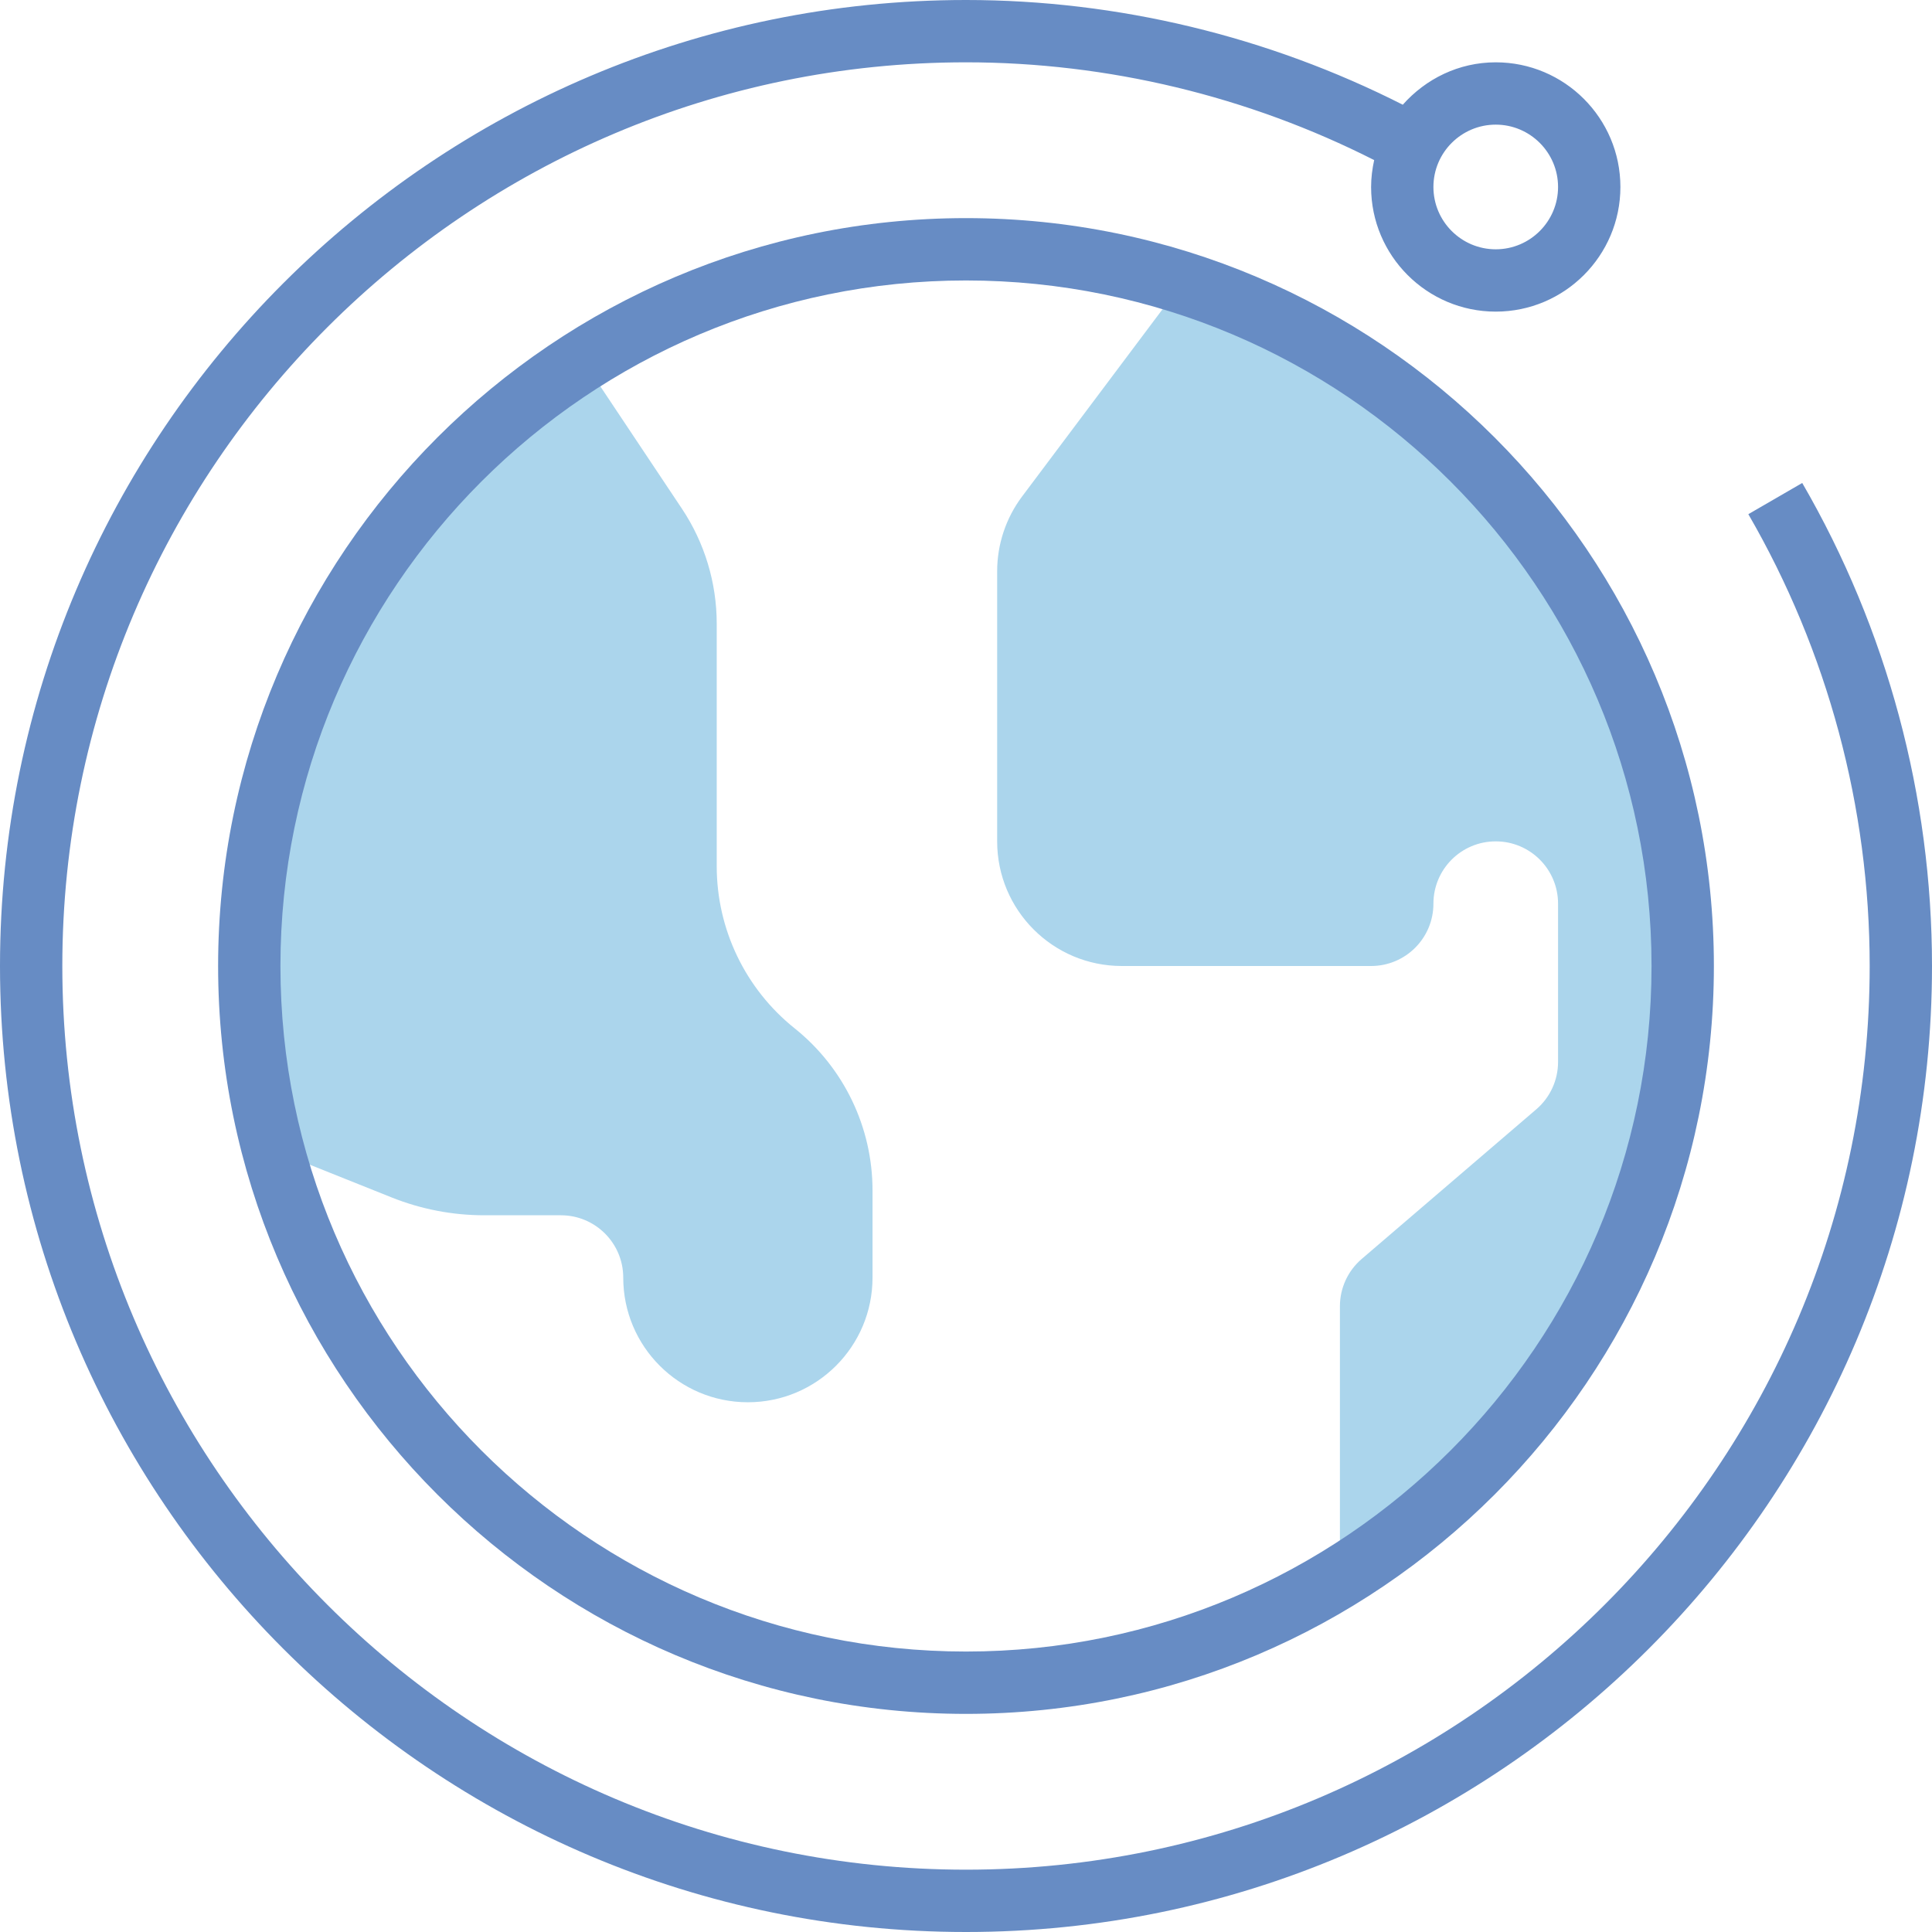 <svg width="78" height="78" viewBox="0 0 78 78" fill="none" xmlns="http://www.w3.org/2000/svg">
<path d="M15.814 48.345C17.003 48.82 18.271 49.064 19.552 49.064H22.645C24.035 49.064 25.162 50.19 25.162 51.581C25.162 54.36 27.415 56.613 30.194 56.613C32.973 56.613 35.226 54.36 35.226 51.581V48.06C35.226 45.514 34.069 43.107 32.081 41.516C30.093 39.926 28.936 37.518 28.936 34.972V25.181C28.936 23.527 28.447 21.909 27.528 20.533L23.903 15.097L23.64 14.481C15.488 19.599 10.064 28.664 10.064 39C10.064 41.578 10.406 44.075 11.038 46.454L11.322 46.548L15.814 48.345Z" fill="#ABD5EC"/>
<path d="M67.936 39C67.936 26.066 59.449 15.117 47.74 11.411L41.264 20.045C40.612 20.915 40.258 21.976 40.258 23.064V33.968C40.258 36.747 42.511 39 45.29 39H55.355C56.745 39 57.871 37.874 57.871 36.484C57.871 35.094 58.997 33.968 60.387 33.968C61.777 33.968 62.903 35.094 62.903 36.484V42.875C62.903 43.609 62.582 44.308 62.025 44.785L54.976 50.827C54.417 51.305 54.096 52.003 54.096 52.738V63.687C62.396 58.601 67.936 49.449 67.936 39Z" fill="#ABD5EC"/>
<path d="M39 8.806C22.352 8.806 8.806 22.352 8.806 39C8.806 55.648 22.352 69.194 39 69.194C55.648 69.194 69.194 55.648 69.194 39C69.194 22.352 55.648 8.806 39 8.806ZM39 66.677C23.738 66.677 11.322 54.262 11.322 39C11.322 23.738 23.738 11.323 39 11.323C54.262 11.323 66.677 23.738 66.677 39C66.677 54.262 54.262 66.677 39 66.677Z" fill="#678CC4"/>
<path d="M72.761 19.499L70.585 20.759C73.789 26.292 75.484 32.6 75.484 39C75.484 59.117 59.117 75.484 39 75.484C18.884 75.484 2.516 59.117 2.516 39C2.516 18.884 18.884 2.516 39 2.516C44.732 2.516 50.401 3.889 55.479 6.463C55.403 6.812 55.355 7.175 55.355 7.549C55.355 10.324 57.612 12.581 60.387 12.581C63.163 12.581 65.42 10.324 65.42 7.549C65.42 4.773 63.163 2.516 60.387 2.516C58.889 2.516 57.558 3.187 56.634 4.228C51.199 1.471 45.132 0 39 0C17.495 0 0 17.495 0 39C0 60.505 17.495 78 39 78C60.505 78 78 60.505 78 39C78 32.159 76.19 25.414 72.761 19.499ZM60.387 5.032C61.775 5.032 62.903 6.161 62.903 7.549C62.903 8.936 61.775 10.065 60.387 10.065C58.999 10.065 57.871 8.936 57.871 7.549C57.871 6.161 58.999 5.032 60.387 5.032Z" fill="#678CC4"/>
</svg>
